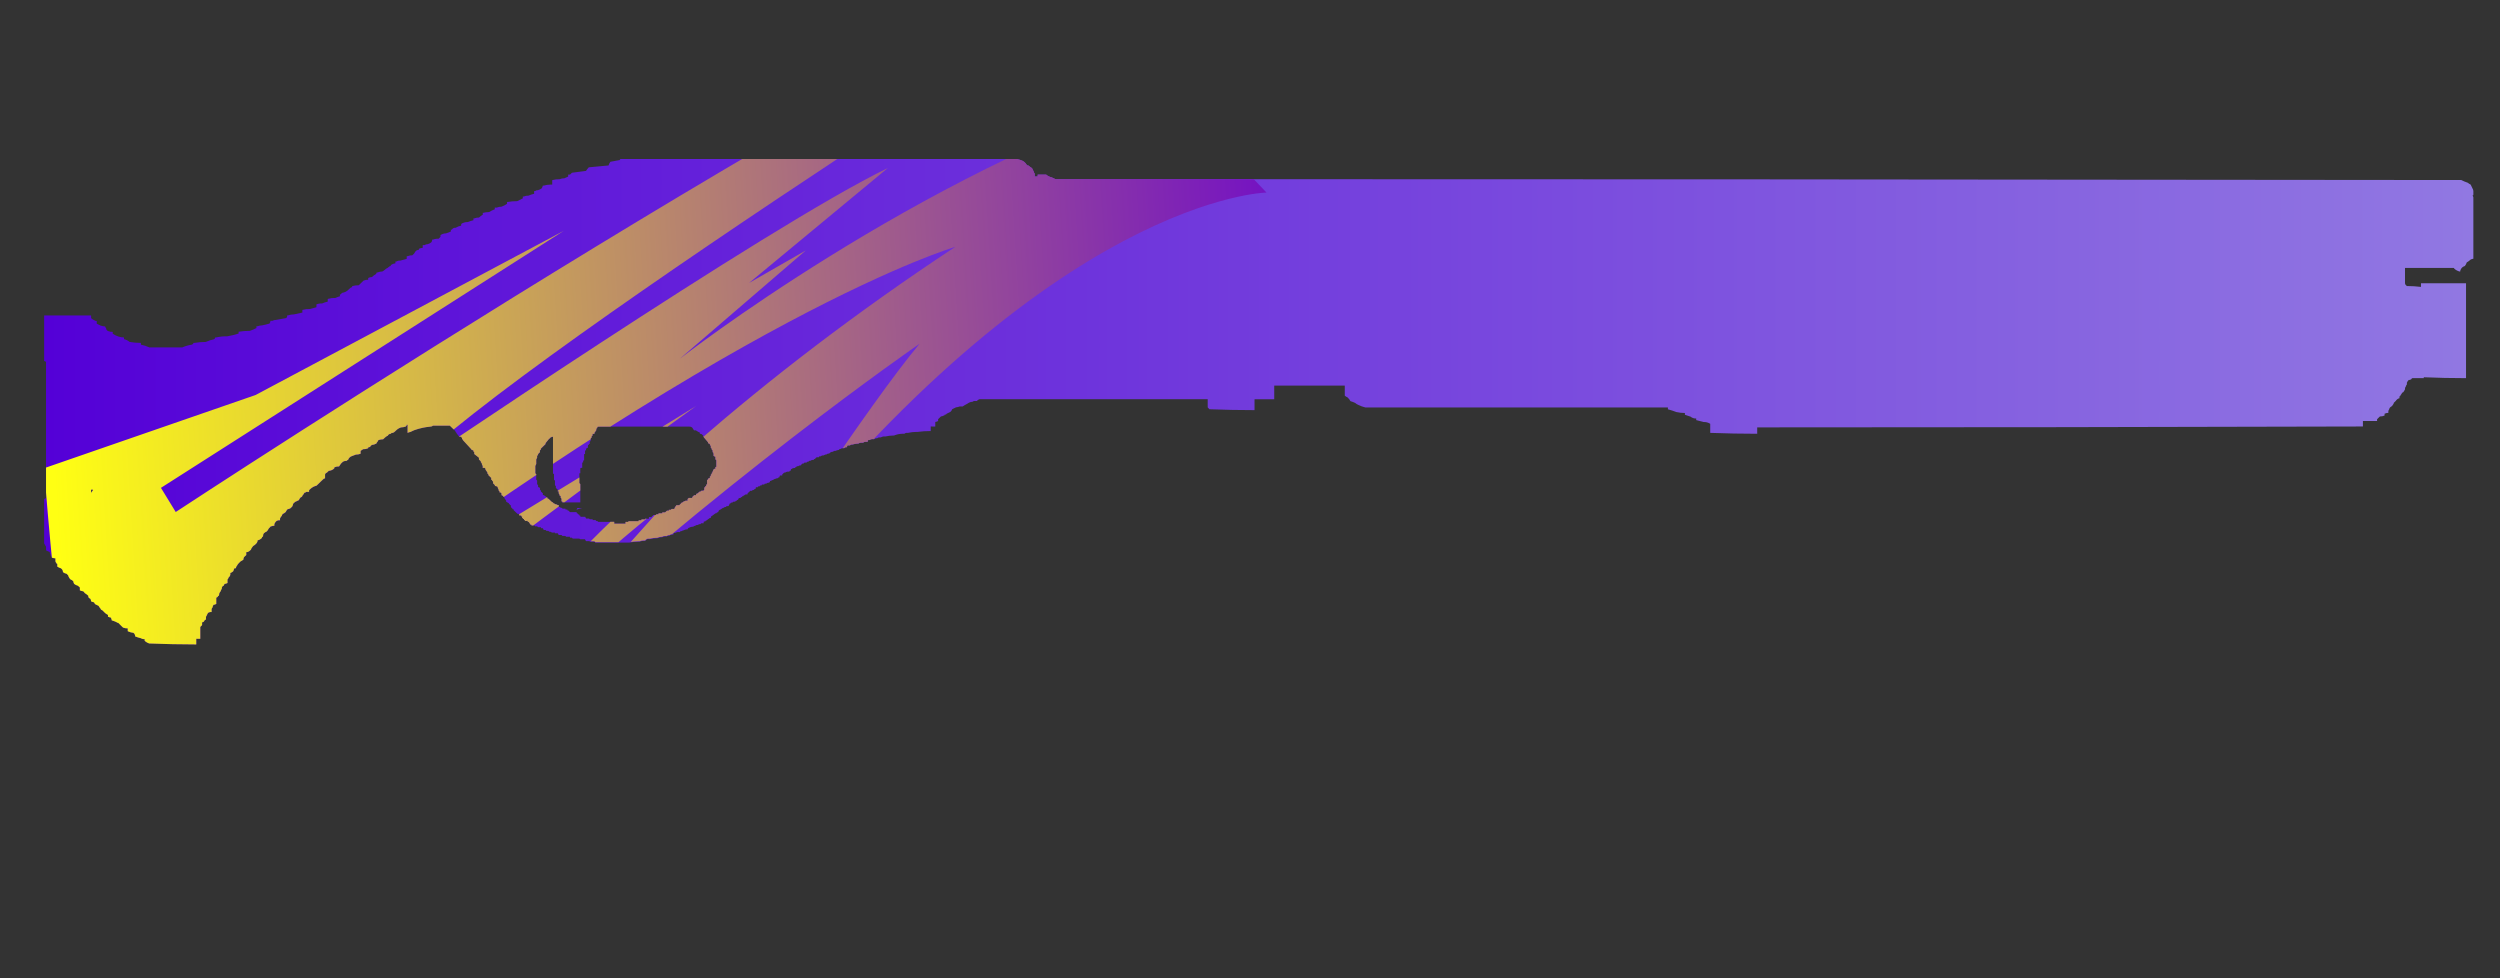 <?xml version="1.0" encoding="utf-8"?>
<!-- Generator: Adobe Illustrator 16.0.0, SVG Export Plug-In . SVG Version: 6.00 Build 0)  -->
<!DOCTYPE svg PUBLIC "-//W3C//DTD SVG 1.1//EN" "http://www.w3.org/Graphics/SVG/1.1/DTD/svg11.dtd">
<svg version="1.1" id="case1" xmlns="http://www.w3.org/2000/svg" xmlns:xlink="http://www.w3.org/1999/xlink" x="0px" y="0px"
	 width="92px" height="36px" viewBox="0 0 92 36" enable-background="new 0 0 92 36" xml:space="preserve">
<rect x="0" y="0" width="92" height="36" fill="#333333" stroke="none"/>
<linearGradient id="sawedoff_1_" gradientUnits="userSpaceOnUse" x1="376.585" y1="-257.386" x2="465.981" y2="-257.386" gradientTransform="matrix(1 0 0 -1 -374.96 -242.6)">
	<stop  offset="0" style="stop-color:#5400D7"/>
	<stop  offset="1" style="stop-color:#9178E2"/>
</linearGradient>
<path id="sawedoff" fill="url(#sawedoff_1_)" d="M22.843,5.852H37.43c0.072,0.015,0.142,0.038,0.208,0.069
	c0.056,0.032,0.103,0.078,0.137,0.132l0.031,0.034h0.034c0.044,0.037,0.09,0.071,0.139,0.101c0.022,0.045,0.045,0.094,0.067,0.135
	c0.001,0.026,0.014,0.05,0.033,0.066v0.104h0.106V6.425h0.312c0.059,0.05,0.129,0.085,0.205,0.101
	c0.046,0.022,0.094,0.045,0.138,0.066c17.233,0,34.479,0.011,51.734,0.033c0.078,0.04,0.158,0.073,0.24,0.1
	c0.033,0.027,0.066,0.05,0.106,0.068c0.021,0.044,0.046,0.089,0.065,0.134c0.021,0.031,0.029,0.065,0.035,0.101v0.133
	c0.002,0.018-0.01,0.034-0.024,0.037c-0.003,0-0.007,0.001-0.011,0c0.021,0.016,0.031,0.039,0.035,0.064v2.259
	c-0.037,0.004-0.069,0.016-0.104,0.034c-0.042,0.04-0.089,0.074-0.139,0.101c-0.016,0.049-0.038,0.095-0.071,0.134
	c-0.058,0.015-0.106,0.051-0.138,0.103c-0.021,0.031-0.031,0.066-0.035,0.103c-0.077-0.016-0.148-0.051-0.208-0.103L90.3,9.859
	h-1.796v0.566c0.001,0.027,0.014,0.052,0.035,0.069l0.034,0.032c0.173,0,0.346,0.011,0.519,0.032v-0.134h1.658v3.492
	c-0.529,0-1.047-0.011-1.555-0.033v0.033h-0.414c-0.021-0.002-0.034,0.01-0.037,0.027c0,0.002,0,0.004,0,0.006
	c-0.029,0.024-0.064,0.036-0.104,0.033c-0.027,0.03-0.054,0.064-0.067,0.102v0.065c-0.021,0.017-0.033,0.042-0.034,0.068
	c-0.025,0.027-0.039,0.064-0.035,0.102c-0.002,0.025-0.015,0.049-0.035,0.064c-0.009,0.034-0.035,0.06-0.068,0.068
	c-0.018,0.037-0.041,0.071-0.066,0.102c0.002,0.017-0.014,0.031-0.025,0.032c-0.002,0-0.007,0-0.01,0v0.068
	c-0.057,0.014-0.104,0.05-0.137,0.102c-0.021,0.021-0.045,0.044-0.07,0.067c-0.002,0.025-0.014,0.049-0.029,0.066
	c-0.023,0.043-0.063,0.078-0.104,0.101c-0.021,0.017-0.035,0.041-0.036,0.068c-0.023,0.027-0.037,0.064-0.033,0.101v0.034
	c-0.049,0.001-0.096,0.012-0.139,0.033v0.066c-0.055,0.024-0.113,0.036-0.172,0.034l-0.104,0.102v0.066h-0.521v0.201
	c-7.441,0.022-14.872,0.034-22.29,0.033v0.235c-0.576,0-1.153-0.012-1.729-0.033v-0.334c-0.072-0.046-0.156-0.069-0.242-0.066
	l-0.274-0.07v-0.06c-0.075,0.006-0.149-0.019-0.207-0.067c-0.067-0.023-0.14-0.045-0.209-0.069v-0.066
	c-0.104,0.001-0.208-0.011-0.312-0.034c-0.103-0.04-0.207-0.073-0.313-0.101v-0.067h-11.13c-0.097-0.023-0.188-0.057-0.276-0.101
	c-0.037-0.017-0.072-0.039-0.104-0.067c-0.057-0.026-0.113-0.048-0.174-0.066c-0.025-0.051-0.063-0.097-0.104-0.136
	c-0.038-0.017-0.071-0.039-0.104-0.065v-0.371h-2.596v0.503h-0.725v0.4c-0.53,0-1.082-0.01-1.659-0.032l-0.064-0.068V14.69H36.05
	c-0.042,0.011-0.078,0.035-0.104,0.068h-0.108c-0.029,0.024-0.067,0.036-0.104,0.032c-0.05,0.013-0.096,0.036-0.137,0.067
	c-0.06,0.03-0.117,0.064-0.172,0.101h-0.108c-0.044,0.017-0.091,0.028-0.139,0.033l-0.138,0.068
	c-0.011,0.041-0.036,0.076-0.069,0.101c-0.044,0.022-0.094,0.045-0.138,0.066c0,0.021-0.024,0.033-0.068,0.033
	c0.001,0.017-0.012,0.032-0.029,0.033c-0.002,0-0.004,0-0.007,0c-0.031,0.018-0.066,0.03-0.103,0.033
	c-0.046,0.045-0.082,0.079-0.104,0.102v0.067c-0.032,0.018-0.067,0.029-0.104,0.034v0.167H34.25v0.167
	c-0.163,0-0.324,0.011-0.485,0.032H33.73c-0.105,0-0.21,0.012-0.313,0.035h-0.034c-0.038-0.003-0.075,0.009-0.104,0.033H33.21
	c-0.107,0.002-0.213,0.025-0.312,0.066h-0.031c-0.093,0.001-0.186,0.012-0.276,0.033H32.52c-0.037,0.004-0.071,0.016-0.104,0.034
	h-0.034c-0.037-0.002-0.074,0.009-0.104,0.032h-0.034c-0.027,0.002-0.051,0.015-0.068,0.035H32.14
	c-0.049-0.006-0.098,0.005-0.139,0.032h-0.035c-0.024,0-0.035,0.022-0.035,0.067h-0.07c-0.038-0.003-0.075,0.009-0.104,0.033h-0.035
	c-0.048-0.005-0.097,0.006-0.138,0.033h-0.035c-0.059,0.003-0.117,0.015-0.173,0.033h-0.033c-0.026,0.001-0.051,0.014-0.068,0.034
	h-0.071c-0.022,0-0.034,0.022-0.034,0.066h-0.036c-0.026,0.001-0.051,0.014-0.068,0.034H31.03c-0.038-0.003-0.075,0.008-0.104,0.032
	H30.89c0.002,0.017-0.01,0.031-0.027,0.033c-0.002,0-0.005,0-0.008,0c-0.037,0.005-0.071,0.016-0.104,0.033h-0.033
	c-0.026,0.002-0.05,0.014-0.067,0.033h-0.035c-0.042,0.01-0.078,0.034-0.104,0.067H30.48c-0.027,0.003-0.052,0.015-0.071,0.034
	h-0.034l-0.067,0.033h-0.035c-0.026,0.002-0.051,0.014-0.069,0.033h-0.035c-0.017-0.002-0.032,0.009-0.034,0.026
	c0,0.003,0,0.006,0,0.009h-0.07c-0.033,0.008-0.059,0.032-0.069,0.064h-0.035c0.002,0.016-0.009,0.031-0.024,0.033
	c-0.003,0-0.007,0-0.009,0c-0.038-0.003-0.075,0.009-0.104,0.034H29.79c-0.016-0.002-0.031,0.009-0.034,0.025
	c0,0.003,0,0.006,0,0.008h-0.037c-0.017-0.001-0.032,0.01-0.034,0.026c0,0.002,0,0.004,0,0.007h-0.067
	c-0.017-0.003-0.032,0.009-0.035,0.025c0,0.002,0,0.005,0,0.007h-0.035c-0.035,0.008-0.062,0.034-0.07,0.068
	c-0.038-0.003-0.075,0.008-0.103,0.033h-0.036c-0.017-0.002-0.032,0.009-0.034,0.026c0,0.002,0,0.005,0,0.007h-0.034
	c0.002,0.017-0.011,0.031-0.027,0.033c-0.001,0-0.003,0-0.006,0c-0.038-0.003-0.076,0.009-0.105,0.034
	c-0.022,0-0.034,0.021-0.034,0.065h-0.034c0.001,0.017-0.011,0.032-0.027,0.034c-0.002,0-0.005,0-0.008,0
	c-0.049-0.006-0.098,0.007-0.138,0.036h-0.035l-0.07,0.065v0.041H28.72c-0.022,0-0.035,0.022-0.035,0.065H28.65
	c0.002,0.017-0.011,0.032-0.028,0.034c-0.002,0-0.004,0-0.007,0c-0.037,0.004-0.072,0.016-0.104,0.034h-0.033
	c0.001,0.017-0.013,0.032-0.03,0.033c-0.002,0-0.005,0-0.008,0c-0.026,0.002-0.051,0.015-0.068,0.035h-0.035
	c0.003,0.033-0.021,0.063-0.053,0.066c-0.006,0-0.011,0-0.016,0c-0.026,0.001-0.051,0.013-0.068,0.033h-0.037
	c-0.016-0.003-0.031,0.007-0.035,0.023c0,0.003,0,0.006,0,0.009h-0.066c-0.017-0.003-0.033,0.009-0.036,0.026
	c0,0.002,0,0.005,0,0.008h-0.034c-0.017-0.002-0.032,0.009-0.034,0.025c0,0.003,0,0.006,0,0.008h-0.037
	c-0.017-0.002-0.032,0.009-0.034,0.026c0,0.002,0,0.004,0,0.007h-0.07c0,0.043-0.011,0.066-0.034,0.066
	c-0.017-0.002-0.032,0.009-0.034,0.025c0,0.003,0,0.006,0,0.008h-0.035c-0.016-0.002-0.031,0.008-0.033,0.024
	c0,0.003-0.001,0.006,0,0.008h-0.07l-0.068,0.067c-0.022,0-0.035,0.021-0.035,0.065h-0.035c-0.046,0-0.069,0.011-0.069,0.033H27.37
	c0.002,0.017-0.01,0.033-0.027,0.035c-0.002,0-0.005,0-0.007,0c-0.016-0.003-0.032,0.008-0.035,0.025c0,0.002,0,0.005,0,0.008
	h-0.035c0.002,0.017-0.011,0.031-0.027,0.033c-0.002,0-0.004,0-0.007,0c-0.032-0.005-0.063,0.018-0.067,0.05
	c-0.001,0.006-0.001,0.012,0,0.019h-0.038c0.001,0.016-0.01,0.03-0.026,0.032c-0.002,0-0.004,0-0.007,0
	c-0.017-0.002-0.032,0.008-0.035,0.025c0,0.002,0,0.005,0,0.008h-0.035c-0.044,0-0.067,0.012-0.067,0.034h-0.036
	c-0.016-0.003-0.032,0.009-0.034,0.024c0,0.002,0,0.006,0,0.008h-0.035v0.033c-0.022,0-0.034,0.021-0.034,0.064h-0.034
	c-0.047,0-0.071,0.014-0.071,0.034h-0.034c-0.016-0.003-0.031,0.008-0.033,0.021c0,0.002,0,0.006,0,0.008H26.61l-0.103,0.068
	c-0.033,0.008-0.059,0.033-0.068,0.064c0.002,0.018-0.01,0.033-0.028,0.035c-0.002,0-0.004,0-0.006,0
	c-0.016-0.002-0.031,0.008-0.035,0.021c0,0.005-0.001,0.008,0,0.013h-0.035l-0.138,0.1c-0.023,0-0.034,0.023-0.034,0.068H26.13
	l-0.139,0.102c-0.016-0.004-0.031,0.008-0.034,0.023c0,0.004-0.001,0.006,0,0.008h-0.035c-0.023,0-0.032,0.021-0.032,0.066h-0.071
	c-0.017-0.003-0.032,0.012-0.034,0.025c0,0.003,0,0.005,0,0.007H25.75c-0.026,0.002-0.05,0.017-0.068,0.032
	c-0.038-0.006-0.075,0.01-0.104,0.031c-0.026,0.002-0.051,0.016-0.07,0.033h-0.035c-0.036,0.004-0.071,0.016-0.104,0.032
	c-0.034,0.009-0.061,0.034-0.069,0.067h-0.039c-0.037,0.004-0.073,0.016-0.104,0.033c-0.026,0.002-0.051,0.014-0.069,0.03h-0.03
	c-0.017,0-0.032,0.013-0.033,0.027c0,0.002,0,0.005,0,0.007h-0.037c-0.048-0.006-0.097,0.007-0.138,0.031h-0.036
	c-0.023,0-0.034,0.021-0.034,0.064h-0.071c-0.027,0.002-0.051,0.016-0.069,0.035h-0.032c-0.027,0-0.052,0.012-0.069,0.031h-0.07
	c-0.037-0.002-0.074,0.01-0.104,0.031h-0.036c-0.048,0.002-0.095,0.014-0.138,0.035c-0.093-0.002-0.186,0.01-0.275,0.033H23.88
	c-0.055-0.01-0.109,0.02-0.137,0.065h-0.035c-0.059-0.002-0.117,0.009-0.172,0.03h-0.037c-0.116,0.002-0.231,0.013-0.346,0.033
	H21.91l-0.034-0.033h-0.174v-0.021h-0.139l-0.035-0.067h-0.174L21.32,19.82h-0.243l-0.034-0.035h-0.069v-0.032h-0.138l-0.034-0.03
	h-0.104l-0.035-0.035H20.56l-0.033-0.065h-0.104V19.6h-0.104l-0.07-0.033h-0.034l-0.036-0.03h-0.068l-0.035-0.033h-0.067
	l-0.033-0.065h-0.07V19.4h-0.104l-0.035-0.031h-0.068l-0.035-0.033H19.56v-0.029h-0.036l-0.069-0.102H19.42V19.17h-0.105v-0.033
	h-0.033V19.1h-0.035v-0.033h-0.034v-0.063H19.18v-0.035h-0.07v-0.03l-0.034-0.031h-0.034l-0.14-0.135v-0.033h-0.034v-0.012
	l-0.067-0.066v-0.07h-0.037v-0.037H18.73v-0.031l-0.104-0.063v-0.037l-0.07-0.102v-0.033h-0.033v-0.034l-0.068-0.033v-0.066
	l-0.034-0.034h-0.037v-0.038L18.35,18.05v-0.03l-0.034-0.066V17.92c-0.029-0.024-0.066-0.037-0.104-0.034v-0.034l-0.067-0.065
	v-0.065l-0.036-0.036c0.002-0.016-0.008-0.03-0.024-0.032c-0.003,0-0.006,0-0.009,0v-0.069l-0.104-0.101v-0.032l-0.036-0.029v-0.04
	l-0.07-0.1v-0.034l-0.033-0.033h-0.069v-0.067l-0.035-0.077v-0.031l-0.035-0.033v-0.034l-0.07-0.068v-0.064l-0.172-0.137v-0.068
	l-0.034-0.033v-0.033c-0.047,0-0.07-0.011-0.07-0.033l-0.311-0.339V16.17h-0.035v-0.065c-0.017,0.002-0.033-0.01-0.034-0.027
	c0-0.002,0-0.005,0-0.007h-0.069l-0.104-0.134c0.002-0.017-0.009-0.033-0.026-0.036c-0.002,0-0.005,0-0.008,0v-0.036l-0.208-0.201
	H15.93c-0.018,0.019-0.042,0.031-0.068,0.033c-0.212,0.018-0.421,0.063-0.622,0.135c-0.046,0.021-0.094,0.044-0.137,0.065
	c-0.037,0.005-0.073,0.017-0.105,0.035v-0.299h-0.034v0.032l-0.034,0.033c-0.056,0.02-0.115,0.031-0.174,0.033
	c-0.064,0.02-0.124,0.055-0.172,0.102c-0.022,0.021-0.046,0.044-0.07,0.065c-0.028,0.025-0.066,0.039-0.104,0.035l-0.033,0.033
	c-0.045,0-0.086,0.025-0.104,0.067c-0.038,0.016-0.073,0.039-0.103,0.068l-0.071,0.067c-0.059,0.001-0.117,0.011-0.172,0.03
	c-0.017,0.037-0.04,0.071-0.067,0.102c0.002,0.017-0.01,0.032-0.026,0.033c-0.003,0-0.006,0-0.008,0l-0.069,0.033
	c-0.038-0.003-0.075,0.009-0.104,0.034c-0.018,0.041-0.059,0.067-0.104,0.066v0.033c-0.055,0.023-0.114,0.035-0.174,0.032
	c-0.038,0.017-0.073,0.039-0.104,0.066v0.102c-0.055,0.024-0.115,0.036-0.175,0.033c-0.059,0.019-0.116,0.041-0.172,0.067
	c-0.044,0.021-0.081,0.057-0.103,0.101c0.001,0.017-0.01,0.031-0.027,0.033c-0.003,0-0.005,0-0.008,0l-0.033,0.033
	c-0.048-0.006-0.098,0.006-0.138,0.034l-0.067,0.065l-0.07,0.103c-0.059-0.002-0.118,0.009-0.172,0.032v0.032l-0.034,0.034
	c-0.05,0.038-0.111,0.06-0.173,0.065l-0.07,0.068c-0.032,0.008-0.057,0.033-0.066,0.065v0.144c-0.027,0.001-0.052,0.013-0.07,0.034
	c-0.024,0.021-0.046,0.044-0.07,0.067c-0.067,0.066-0.126,0.122-0.171,0.167c-0.091,0.022-0.176,0.068-0.243,0.134l-0.034,0.034
	v0.062h-0.103c-0.018,0.02-0.043,0.032-0.07,0.034c-0.017,0.037-0.041,0.071-0.069,0.1c-0.008,0.034-0.034,0.06-0.068,0.069
	c-0.028,0.03-0.051,0.064-0.068,0.102c-0.046,0.021-0.094,0.042-0.138,0.065l-0.07,0.066c-0.004,0.036-0.016,0.069-0.034,0.103
	c-0.023,0.021-0.047,0.045-0.067,0.065c-0.032,0.019-0.068,0.03-0.104,0.034c-0.028,0.029-0.052,0.063-0.068,0.102
	c-0.032,0.03-0.069,0.055-0.109,0.073c-0.02,0.017-0.032,0.04-0.034,0.065c-0.028,0.029-0.051,0.063-0.068,0.103v0.065
	c-0.048-0.006-0.097,0.007-0.138,0.033c-0.029,0.027-0.052,0.063-0.069,0.103v0.063c-0.048,0.002-0.096,0.014-0.139,0.031
	L9.891,19.45c-0.018,0.036-0.041,0.069-0.068,0.104C9.785,19.57,9.75,19.592,9.719,19.62c-0.026,0.026-0.039,0.063-0.036,0.101
	c0.003,0.018-0.008,0.031-0.025,0.035c-0.003,0-0.006,0-0.009,0c-0.002,0.025-0.014,0.049-0.034,0.064
	c-0.04,0.033-0.087,0.057-0.137,0.068c0.003,0.039-0.01,0.071-0.035,0.102l-0.067,0.066c-0.045,0.021-0.082,0.057-0.105,0.102
	c-0.019,0.018-0.031,0.041-0.033,0.066c-0.022,0.021-0.044,0.045-0.07,0.063c-0.029,0.022-0.066,0.037-0.104,0.03v0.107
	l-0.069,0.065c-0.025,0.026-0.037,0.063-0.034,0.101c-0.031,0.027-0.066,0.053-0.105,0.068c-0.022,0.021-0.044,0.042-0.067,0.066
	c-0.029,0.026-0.053,0.063-0.071,0.101c-0.02,0.017-0.032,0.041-0.033,0.065c0,0.021-0.024,0.032-0.07,0.032
	c-0.004,0.035-0.016,0.068-0.034,0.103c-0.03,0.027-0.065,0.05-0.104,0.063v0.069c-0.011,0.04-0.036,0.073-0.069,0.103
	c-0.002,0.024-0.015,0.051-0.035,0.063v0.132c-0.032,0.02-0.067,0.027-0.103,0.033c-0.02,0.019-0.033,0.042-0.035,0.064
	c-0.033,0.01-0.06,0.035-0.069,0.068c0.003,0.036-0.009,0.07-0.034,0.1c-0.001,0.026-0.014,0.053-0.035,0.067
	c-0.024,0.035-0.037,0.071-0.035,0.11c0.002,0.017-0.009,0.031-0.025,0.033c-0.003,0-0.006,0-0.008,0
	c-0.009,0.03-0.036,0.059-0.069,0.063v0.231c-0.031,0.021-0.067,0.031-0.103,0.035c-0.019,0.027-0.03,0.063-0.034,0.094
	c-0.021,0.021-0.034,0.043-0.035,0.068v0.102c-0.049-0.006-0.098,0.01-0.139,0.033c-0.001,0.026-0.014,0.053-0.034,0.068
	c-0.002,0.03-0.015,0.055-0.035,0.07v0.102c-0.034,0.012-0.061,0.038-0.072,0.073c-0.018,0.021-0.043,0.032-0.07,0.033v0.102
	l-0.067,0.067v0.436H7.223v0.209c-0.578,0-1.153-0.014-1.728-0.035c-0.065-0.02-0.124-0.055-0.173-0.101V23.52
	c-0.049,0.004-0.098-0.008-0.14-0.033c-0.071-0.016-0.14-0.039-0.207-0.065c0.002-0.037-0.009-0.071-0.034-0.103l-0.034-0.031
	C4.836,23.282,4.766,23.26,4.7,23.23v-0.104c-0.06,0.001-0.118-0.01-0.172-0.03c-0.022-0.023-0.046-0.047-0.07-0.068l-0.104-0.103
	c-0.027-0.001-0.052-0.014-0.07-0.03c-0.056-0.026-0.114-0.049-0.173-0.065c-0.003-0.036-0.015-0.07-0.034-0.103
	c-0.037-0.004-0.072-0.018-0.104-0.033v-0.064c-0.038-0.02-0.072-0.042-0.104-0.068c-0.044-0.043-0.08-0.076-0.103-0.102
	c-0.034-0.009-0.062-0.034-0.07-0.066c-0.027-0.027-0.05-0.062-0.068-0.097c-0.046-0.022-0.094-0.047-0.139-0.069
	c-0.002-0.022-0.014-0.047-0.034-0.063c-0.036-0.005-0.071-0.019-0.103-0.034c0.002-0.037-0.01-0.072-0.034-0.102
	c-0.033-0.008-0.059-0.032-0.068-0.065v-0.038c-0.041-0.041-0.087-0.072-0.138-0.104c-0.01-0.031-0.037-0.059-0.07-0.065
	c-0.037-0.004-0.071-0.017-0.104-0.032V21.62l-0.07-0.063c-0.05-0.015-0.097-0.035-0.138-0.068
	c-0.019-0.028-0.031-0.063-0.036-0.102c-0.03-0.027-0.065-0.051-0.104-0.066c-0.028-0.029-0.051-0.064-0.069-0.104
	c-0.001-0.024-0.014-0.05-0.034-0.065l-0.034-0.035c-0.05-0.01-0.098-0.031-0.138-0.063c0.003-0.037-0.01-0.074-0.037-0.105
	l-0.033-0.033c-0.049-0.016-0.096-0.036-0.137-0.064v-0.103c-0.017,0.002-0.033-0.013-0.035-0.024c0-0.005,0-0.007,0-0.008
	c-0.021-0.02-0.033-0.042-0.034-0.064v-0.104c-0.048-0.002-0.096-0.017-0.139-0.03c-0.001-0.027-0.014-0.054-0.033-0.068
	c-0.004-0.035-0.016-0.07-0.034-0.104v-0.03l-0.138-0.065v-0.136c-0.02-0.019-0.032-0.039-0.034-0.064
	c-0.021-0.016-0.033-0.04-0.036-0.064V18.36c0.026-0.001,0.051-0.013,0.069-0.033v-5.008c-0.018-0.02-0.042-0.031-0.069-0.033
	v-1.678h1.727v0.101c0.031,0.028,0.065,0.051,0.103,0.068c0.029,0.024,0.067,0.037,0.105,0.034v0.101
	c0.047,0.022,0.094,0.043,0.138,0.068c0.056,0.02,0.114,0.031,0.173,0.033c0.002,0.026,0.014,0.05,0.035,0.066
	c0,0.044,0.025,0.084,0.067,0.102c0.055,0.023,0.115,0.035,0.175,0.032v0.068c0.064,0.044,0.134,0.078,0.208,0.102
	c0.066,0.022,0.137,0.035,0.207,0.035v0.064c0.076,0.015,0.148,0.05,0.207,0.101c0.137,0.024,0.276,0.036,0.415,0.035v0.066
	c0.108,0.02,0.213,0.054,0.313,0.101h1.209c0.11-0.049,0.227-0.083,0.346-0.101c0.033-0.008,0.06-0.033,0.07-0.066h0.034
	c0.137-0.022,0.276-0.034,0.415-0.035c0.101-0.045,0.205-0.079,0.313-0.101c0.02-0.017,0.031-0.04,0.033-0.064h0.035
	c0.134-0.03,0.273-0.045,0.411-0.042c0.141-0.023,0.281-0.058,0.417-0.102v-0.067c0.137-0.021,0.275-0.032,0.414-0.032
	c0.083-0.028,0.164-0.062,0.242-0.102v-0.066h0.035c0.055-0.019,0.113-0.03,0.171-0.033c0.093-0.018,0.186-0.04,0.277-0.067
	c0.018-0.031,0.029-0.065,0.034-0.101h0.069c0.043-0.022,0.091-0.034,0.139-0.034c0.113-0.021,0.241-0.044,0.377-0.068
	c0.02-0.03,0.032-0.065,0.036-0.101h0.034c0.067-0.021,0.137-0.033,0.208-0.033c0.094-0.022,0.195-0.044,0.31-0.067v-0.098
	c0.089-0.024,0.182-0.036,0.275-0.033c0.07-0.022,0.151-0.044,0.243-0.065v-0.106c0.066-0.026,0.137-0.038,0.208-0.033
	c0.066-0.03,0.135-0.052,0.207-0.067V11c0.09-0.025,0.182-0.037,0.275-0.033c0.057-0.026,0.115-0.048,0.175-0.065v-0.07h0.033
	c0.018-0.041,0.059-0.067,0.104-0.067c0.05-0.013,0.097-0.036,0.137-0.069l0.07-0.064c0.026-0.034,0.063-0.058,0.104-0.068V10.53
	c0.08-0.023,0.162-0.034,0.245-0.032c0.025-0.023,0.047-0.045,0.07-0.069l0.104-0.101c0.055-0.024,0.113-0.036,0.173-0.033v-0.066
	c0.043-0.021,0.09-0.033,0.138-0.033c0.04-0.042,0.086-0.076,0.137-0.103c0.021-0.016,0.035-0.04,0.038-0.066h0.033
	c0.054-0.025,0.113-0.036,0.173-0.035c0.05-0.027,0.097-0.062,0.138-0.102c0.038-0.017,0.074-0.04,0.104-0.069
	c0.018-0.019,0.043-0.031,0.069-0.032v-0.03c0.05-0.038,0.11-0.061,0.172-0.067V9.625h0.034c0.041-0.027,0.089-0.039,0.138-0.033
	c0.07-0.021,0.151-0.044,0.243-0.066V9.428h0.034c0.055-0.024,0.114-0.035,0.173-0.033c0.024-0.021,0.047-0.045,0.07-0.068
	c0.018-0.037,0.041-0.071,0.068-0.101c0.032-0.019,0.068-0.03,0.104-0.035V9.156c0.043-0.022,0.091-0.034,0.14-0.034V9.021h0.07
	c0.029-0.024,0.067-0.036,0.104-0.033c0.05-0.013,0.098-0.036,0.139-0.068c0.025-0.028,0.037-0.064,0.033-0.102h0.03
	c0.065-0.025,0.136-0.036,0.207-0.032c0.022-0.022,0.047-0.045,0.07-0.068V8.653c0.061-0.042,0.131-0.065,0.205-0.065
	c0.061-0.019,0.12-0.042,0.177-0.068V8.453h0.036c0.027-0.049,0.082-0.077,0.137-0.069c0.063-0.039,0.134-0.066,0.208-0.08V8.24
	c0.071-0.046,0.155-0.07,0.241-0.068c0.067-0.029,0.137-0.052,0.209-0.068V8.037h0.034c0.054-0.022,0.112-0.033,0.171-0.031
	c0.04-0.042,0.087-0.076,0.139-0.103V7.835C17.84,7.816,17.92,7.805,18,7.804c0.064-0.043,0.135-0.077,0.208-0.101V7.64h0.074
	c0.054-0.024,0.114-0.035,0.173-0.034c0.072-0.026,0.141-0.062,0.204-0.105V7.435c0.125-0.021,0.25-0.032,0.376-0.033L19.24,7.3
	V7.232h0.034c0.055-0.023,0.114-0.034,0.174-0.032c0.066-0.031,0.136-0.053,0.208-0.068v-0.1h0.034
	c0.029-0.024,0.066-0.036,0.104-0.033c0.049-0.013,0.096-0.035,0.138-0.065c0.022-0.031,0.037-0.066,0.044-0.104h0.034
	c0.079-0.021,0.16-0.034,0.242-0.037h0.07V6.629c0.09-0.025,0.183-0.037,0.276-0.034c0.054-0.024,0.113-0.036,0.172-0.034
	c0.046-0.021,0.092-0.043,0.139-0.064V6.425h0.067c0.023-0.022,0.046-0.045,0.071-0.068l0.517-0.068
	c0.031-0.047,0.066-0.091,0.104-0.132c0.23-0.023,0.471-0.045,0.727-0.068c0.013-0.049,0.036-0.095,0.068-0.136
	c0.115-0.021,0.231-0.044,0.346-0.064c-0.003-0.017,0.009-0.033,0.025-0.036C22.836,5.851,22.84,5.851,22.843,5.852z M21.944,15.767
	v0.067l-0.034,0.032v0.033c-0.017-0.001-0.033,0.011-0.034,0.028c0,0.002,0,0.005,0,0.007v0.033h-0.07v0.067
	c-0.017-0.002-0.032,0.01-0.034,0.027c0,0.002,0,0.004,0,0.006v0.034l-0.035,0.032v0.071l-0.034,0.067v0.066H21.67v0.033
	c-0.017-0.002-0.031,0.009-0.034,0.026c0,0.002,0,0.005,0,0.008v0.066l-0.068,0.04v0.064H21.53v0.135h-0.035v0.235H21.46v0.068
	c-0.016-0.002-0.031,0.008-0.034,0.024c0,0.003,0,0.006,0,0.009v0.167c-0.046,0-0.071,0.012-0.071,0.033v0.17h-0.034v0.369
	l0.034,0.033v0.671h-0.659v-0.033h-0.032v-0.1l-0.031-0.034v-0.067h-0.037V18.22l-0.036-0.064v-0.07h-0.034v-0.064l-0.07-0.066
	v-0.067l-0.034-0.034v-0.168l-0.035-0.032v-0.201l-0.037-0.033v-1.345h-0.032l-0.07,0.034c0.001,0.017-0.012,0.031-0.028,0.032
	c-0.002,0-0.003,0-0.006,0l-0.138,0.169v0.033l-0.172,0.168v0.032l-0.035,0.033v0.067l-0.068,0.068v0.034l-0.035,0.032v0.069
	l-0.032,0.064v0.168L19.7,17.145v0.273l0.034,0.033v0.201l0.033,0.032v0.135l0.035,0.032v0.069l0.068,0.033v0.066l0.035,0.034v0.033
	l0.072,0.067v0.065h0.034l0.138,0.102v0.033h0.033l0.14,0.133h0.032v0.034h0.034l0.037,0.035h0.033l0.071,0.035h0.033v0.064h0.037
	l0.038,0.033h0.034l0.035,0.031h0.103v0.032h0.07v0.033h0.031l0.067,0.063h0.244v0.036h0.034v0.033h0.034v0.03h0.036v0.033h0.034
	v0.039h0.175l0.034,0.064h0.105l0.033,0.027h0.104v0.031h0.104l0.034,0.035h0.034l0.035,0.03h0.587v0.067h0.415V19.21h0.105v-0.026
	h0.377V19.15h0.104v-0.034h0.137V19.09h0.138v-0.063h0.107v-0.039h0.038v-0.033h0.104l0.033-0.031h0.071v-0.033h0.139v-0.035h0.103
	l0.07-0.063h0.069V18.76h0.07l0.033-0.031h0.104v-0.033l0.07-0.104h0.104l0.102-0.103h0.036c-0.002-0.016,0.009-0.03,0.025-0.032
	c0.002,0,0.005,0,0.008,0l0.067-0.032h0.071v-0.068c0.017,0.002,0.031-0.009,0.034-0.026c0-0.002,0-0.005,0-0.007h0.137V18.29
	l0.07-0.068h0.067c-0.003-0.033,0.02-0.062,0.053-0.066c0.006,0,0.011,0,0.017,0c-0.001-0.017,0.011-0.032,0.028-0.034
	c0.002,0,0.003,0,0.006,0l0.03-0.034h0.034l0.034-0.032h0.07l0.033-0.034v-0.066c-0.002-0.017,0.01-0.031,0.027-0.033
	c0.002,0,0.004,0,0.007,0v-0.035h0.034v-0.035c-0.001-0.017,0.011-0.031,0.027-0.033c0.003,0,0.005,0,0.008,0v-0.167h0.034v-0.037
	l0.07-0.034v-0.06h0.033v-0.04c-0.002-0.015,0.008-0.03,0.023-0.032c0.004,0,0.007,0,0.011,0v-0.033
	c-0.002-0.017,0.01-0.032,0.027-0.035c0.002,0,0.005,0,0.007,0v-0.035l0.034-0.064c0-0.022,0.023-0.034,0.068-0.034v-0.066h0.034
	v-0.238c0.002-0.016-0.009-0.031-0.025-0.033c-0.003,0-0.006,0-0.009,0v-0.1l-0.068-0.033V16.71c0-0.044-0.011-0.068-0.034-0.068
	v-0.066l-0.034-0.033v-0.035l-0.034-0.034v-0.066l-0.033-0.034V16.34l-0.07-0.033v-0.034l-0.171-0.203v-0.033l-0.07-0.066H25.78
	l-0.034-0.033v-0.036h-0.034l-0.104-0.065H25.54l-0.069-0.105c-0.029-0.024-0.066-0.036-0.104-0.033h-3.353
	c-0.017-0.002-0.033,0.01-0.035,0.027c0,0.002,0,0.004,0,0.006c0.004,0.015-0.004,0.03-0.019,0.034
	C21.954,15.768,21.949,15.768,21.944,15.767z M21.219,18.76c0.002-0.025,0.015-0.051,0.034-0.066h0.174
	C21.355,18.707,21.286,18.73,21.219,18.76z M3.352,18.155c0.002-0.027,0.014-0.051,0.034-0.069c0.021-0.016,0.033-0.04,0.035-0.066
	H3.352v0.133V18.155z"/>
<g>
	<g>
		<defs>
			<path id="SVGID_1_" d="M22.843,5.852H37.43c0.072,0.015,0.142,0.038,0.208,0.069c0.056,0.032,0.103,0.078,0.137,0.132
				l0.031,0.034h0.034c0.044,0.037,0.09,0.071,0.139,0.101c0.022,0.045,0.045,0.094,0.067,0.135c0.001,0.026,0.014,0.05,0.033,0.066
				v0.104h0.106V6.425h0.312c0.059,0.05,0.129,0.085,0.205,0.101c0.046,0.022,0.094,0.045,0.138,0.066
				c17.233,0,34.479,0.011,51.734,0.033c0.078,0.04,0.158,0.073,0.24,0.1c0.033,0.027,0.066,0.05,0.106,0.068
				c0.021,0.044,0.046,0.089,0.065,0.134c0.021,0.031,0.029,0.065,0.035,0.101v0.133c0.002,0.018-0.01,0.034-0.024,0.037
				c-0.003,0-0.007,0.001-0.011,0c0.021,0.016,0.031,0.039,0.035,0.064v2.259c-0.037,0.004-0.069,0.016-0.104,0.034
				c-0.042,0.04-0.089,0.074-0.139,0.101c-0.016,0.049-0.038,0.095-0.071,0.134c-0.058,0.015-0.106,0.051-0.138,0.103
				c-0.021,0.031-0.031,0.066-0.035,0.103c-0.077-0.016-0.148-0.051-0.208-0.103L90.3,9.859h-1.796v0.566
				c0.001,0.027,0.014,0.052,0.035,0.069l0.034,0.032c0.173,0,0.346,0.011,0.519,0.032v-0.134h1.658v3.492
				c-0.529,0-1.047-0.011-1.555-0.033v0.033h-0.414c-0.021-0.002-0.034,0.01-0.037,0.027c0,0.002,0,0.004,0,0.006
				c-0.029,0.024-0.064,0.036-0.104,0.033c-0.027,0.03-0.054,0.064-0.067,0.102v0.065c-0.021,0.017-0.033,0.042-0.034,0.068
				c-0.025,0.027-0.039,0.064-0.035,0.102c-0.002,0.025-0.015,0.049-0.035,0.064c-0.009,0.034-0.035,0.06-0.068,0.068
				c-0.018,0.037-0.041,0.071-0.066,0.102c0.002,0.017-0.014,0.031-0.025,0.032c-0.002,0-0.007,0-0.01,0v0.068
				c-0.057,0.014-0.104,0.05-0.137,0.102c-0.021,0.021-0.045,0.044-0.07,0.067c-0.002,0.025-0.014,0.049-0.029,0.066
				c-0.023,0.043-0.063,0.078-0.104,0.101c-0.021,0.017-0.035,0.041-0.036,0.068c-0.023,0.027-0.037,0.064-0.033,0.101v0.034
				c-0.049,0.001-0.096,0.012-0.139,0.033v0.066c-0.055,0.024-0.113,0.036-0.172,0.034l-0.104,0.102v0.066h-0.521v0.2
				c-7.441,0.022-14.872,0.035-22.29,0.033v0.235c-0.576,0-1.153-0.012-1.729-0.032v-0.334c-0.072-0.047-0.156-0.07-0.242-0.066
				l-0.274-0.07v-0.06c-0.075,0.006-0.149-0.019-0.207-0.067c-0.067-0.023-0.14-0.045-0.209-0.069v-0.066
				c-0.104,0.001-0.208-0.011-0.312-0.034c-0.103-0.04-0.207-0.073-0.313-0.101v-0.067h-11.13c-0.097-0.023-0.188-0.057-0.276-0.101
				c-0.037-0.017-0.072-0.039-0.104-0.067c-0.057-0.026-0.113-0.048-0.174-0.066c-0.025-0.051-0.063-0.097-0.104-0.136
				c-0.038-0.017-0.071-0.039-0.104-0.065v-0.371h-2.596v0.503h-0.725v0.4c-0.53,0-1.082-0.01-1.659-0.032l-0.064-0.068V14.69H36.05
				c-0.042,0.011-0.078,0.035-0.104,0.068h-0.108c-0.029,0.024-0.067,0.036-0.104,0.032c-0.05,0.013-0.096,0.036-0.137,0.067
				c-0.06,0.03-0.117,0.064-0.172,0.101h-0.108c-0.044,0.017-0.091,0.028-0.139,0.033l-0.138,0.068
				c-0.011,0.041-0.036,0.076-0.069,0.101c-0.044,0.022-0.094,0.045-0.138,0.066c0,0.021-0.024,0.033-0.068,0.033
				c0.001,0.017-0.012,0.032-0.029,0.033c-0.002,0-0.004,0-0.007,0c-0.031,0.018-0.066,0.03-0.103,0.033
				c-0.046,0.045-0.082,0.079-0.104,0.102v0.067c-0.032,0.018-0.067,0.029-0.104,0.033v0.168H34.25v0.166
				c-0.163,0-0.324,0.012-0.485,0.033H33.73c-0.105,0-0.21,0.012-0.313,0.035h-0.034c-0.038-0.004-0.075,0.008-0.104,0.032H33.21
				c-0.107,0.002-0.213,0.024-0.312,0.065h-0.031c-0.093,0.002-0.186,0.013-0.276,0.033H32.52c-0.037,0.004-0.071,0.017-0.104,0.035
				h-0.034c-0.037-0.003-0.074,0.008-0.104,0.031h-0.034c-0.027,0.002-0.051,0.016-0.068,0.035H32.14
				c-0.049-0.006-0.098,0.005-0.139,0.031h-0.035c-0.024,0-0.035,0.022-0.035,0.068h-0.07c-0.038-0.004-0.075,0.008-0.104,0.032
				h-0.035c-0.048-0.005-0.097,0.006-0.138,0.033h-0.035c-0.059,0.003-0.117,0.015-0.173,0.032h-0.033
				c-0.026,0.002-0.051,0.015-0.068,0.035h-0.071c-0.022,0-0.034,0.021-0.034,0.065h-0.036c-0.026,0.001-0.051,0.015-0.068,0.034
				H31.03c-0.038-0.003-0.075,0.008-0.104,0.031H30.89c0.002,0.018-0.01,0.031-0.027,0.033c-0.002,0-0.005,0-0.008,0
				c-0.037,0.006-0.071,0.017-0.104,0.033h-0.033c-0.026,0.002-0.05,0.014-0.067,0.033h-0.035c-0.042,0.01-0.078,0.034-0.104,0.066
				H30.48c-0.027,0.004-0.052,0.016-0.071,0.035h-0.034l-0.067,0.032h-0.035c-0.026,0.003-0.051,0.015-0.069,0.033h-0.035
				c-0.017-0.002-0.032,0.009-0.034,0.026c0,0.002,0,0.006,0,0.009h-0.07c-0.033,0.008-0.059,0.032-0.069,0.063h-0.035
				c0.002,0.017-0.009,0.031-0.024,0.033c-0.003,0-0.007,0-0.009,0c-0.038-0.003-0.075,0.01-0.104,0.034H29.79
				c-0.016-0.002-0.031,0.009-0.034,0.024c0,0.004,0,0.006,0,0.009h-0.037c-0.017-0.001-0.032,0.01-0.034,0.026
				c0,0.002,0,0.004,0,0.006h-0.067c-0.017-0.002-0.032,0.01-0.035,0.025c0,0.002,0,0.006,0,0.008h-0.035
				c-0.035,0.008-0.062,0.033-0.07,0.067c-0.038-0.003-0.075,0.008-0.103,0.033h-0.036c-0.017-0.003-0.032,0.009-0.034,0.026
				c0,0.002,0,0.004,0,0.006h-0.034c0.002,0.018-0.011,0.031-0.027,0.033c-0.001,0-0.003,0-0.006,0
				c-0.038-0.002-0.076,0.01-0.105,0.034c-0.022,0-0.034,0.021-0.034,0.065h-0.034c0.001,0.017-0.011,0.031-0.027,0.033
				c-0.002,0-0.005,0-0.008,0c-0.049-0.006-0.098,0.008-0.138,0.037h-0.035l-0.07,0.064v0.041H28.72
				c-0.022,0-0.035,0.021-0.035,0.064H28.65c0.002,0.018-0.011,0.033-0.028,0.035c-0.002,0-0.004,0-0.007,0
				c-0.037,0.004-0.072,0.016-0.104,0.033h-0.033c0.001,0.018-0.013,0.032-0.03,0.033c-0.002,0-0.005,0-0.008,0
				c-0.026,0.002-0.051,0.016-0.068,0.035h-0.035c0.003,0.033-0.021,0.063-0.053,0.066c-0.006,0-0.011,0-0.016,0
				c-0.026,0-0.051,0.012-0.068,0.032h-0.037c-0.016-0.003-0.031,0.007-0.035,0.022c0,0.004,0,0.007,0,0.01h-0.066
				c-0.017-0.003-0.033,0.009-0.036,0.025c0,0.002,0,0.006,0,0.008h-0.034c-0.017-0.002-0.032,0.01-0.034,0.025
				c0,0.004,0,0.006,0,0.008h-0.037c-0.017-0.002-0.032,0.01-0.034,0.026c0,0.002,0,0.005,0,0.007h-0.07
				c0,0.043-0.011,0.066-0.034,0.066c-0.017-0.002-0.032,0.009-0.034,0.025c0,0.002,0,0.006,0,0.008h-0.035
				c-0.016-0.002-0.031,0.008-0.033,0.023c0,0.004-0.001,0.006,0,0.008h-0.07l-0.068,0.067c-0.022,0-0.035,0.021-0.035,0.065h-0.035
				c-0.046,0-0.069,0.011-0.069,0.033H27.37c0.002,0.017-0.01,0.032-0.027,0.035c-0.002,0-0.005,0-0.007,0
				c-0.016-0.004-0.032,0.008-0.035,0.024c0,0.002,0,0.005,0,0.008h-0.035c0.002,0.017-0.011,0.031-0.027,0.033
				c-0.002,0-0.004,0-0.007,0c-0.032-0.005-0.063,0.019-0.067,0.05c-0.001,0.006-0.001,0.012,0,0.02h-0.038
				c0.001,0.016-0.01,0.029-0.026,0.031c-0.002,0-0.004,0-0.007,0c-0.017-0.002-0.032,0.008-0.035,0.025c0,0.002,0,0.005,0,0.008
				h-0.035c-0.044,0-0.067,0.012-0.067,0.034h-0.036c-0.016-0.003-0.032,0.009-0.034,0.024c0,0.002,0,0.006,0,0.008h-0.035v0.033
				c-0.022,0-0.034,0.021-0.034,0.064h-0.034c-0.047,0-0.071,0.014-0.071,0.035h-0.034c-0.016-0.004-0.031,0.008-0.033,0.021
				c0,0.002,0,0.006,0,0.008H26.61l-0.103,0.068c-0.033,0.008-0.059,0.032-0.068,0.063c0.002,0.018-0.01,0.033-0.028,0.035
				c-0.002,0-0.004,0-0.006,0c-0.016-0.002-0.031,0.008-0.035,0.021c0,0.005-0.001,0.008,0,0.012h-0.035l-0.138,0.1
				c-0.023,0-0.034,0.023-0.034,0.068H26.13l-0.139,0.102c-0.016-0.002-0.031,0.008-0.034,0.023c0,0.004-0.001,0.006,0,0.008h-0.035
				c-0.023,0-0.032,0.021-0.032,0.067h-0.071c-0.017-0.003-0.032,0.011-0.034,0.024c0,0.004,0,0.006,0,0.008H25.75
				c-0.026,0.002-0.05,0.016-0.068,0.033c-0.038-0.007-0.075,0.008-0.104,0.03c-0.026,0.002-0.051,0.015-0.07,0.033h-0.035
				c-0.036,0.004-0.071,0.017-0.104,0.032c-0.034,0.009-0.061,0.033-0.069,0.066h-0.039c-0.037,0.006-0.073,0.016-0.104,0.033
				c-0.026,0.002-0.051,0.014-0.069,0.031h-0.03c-0.017,0-0.032,0.012-0.033,0.027c0,0.002,0,0.004,0,0.006h-0.037
				c-0.048-0.006-0.097,0.008-0.138,0.033h-0.036c-0.023,0-0.034,0.021-0.034,0.063h-0.071c-0.027,0.002-0.051,0.017-0.069,0.034
				h-0.032c-0.027,0-0.052,0.013-0.069,0.031h-0.07c-0.037-0.002-0.074,0.01-0.104,0.031h-0.036
				c-0.048,0.002-0.095,0.014-0.138,0.035c-0.093-0.002-0.186,0.01-0.275,0.033H23.88c-0.055-0.01-0.109,0.02-0.137,0.066h-0.035
				c-0.059-0.002-0.117,0.008-0.172,0.03h-0.037c-0.116,0.003-0.231,0.013-0.346,0.033H21.91l-0.034-0.033h-0.174v-0.021h-0.139
				l-0.035-0.068h-0.174l-0.034-0.031h-0.243l-0.034-0.035h-0.069v-0.031h-0.138l-0.034-0.03h-0.104l-0.035-0.035H20.56
				l-0.033-0.065h-0.104V19.6h-0.104l-0.07-0.033h-0.034l-0.036-0.03h-0.068l-0.035-0.033h-0.067l-0.033-0.065h-0.07V19.4h-0.104
				l-0.035-0.031h-0.068l-0.035-0.033H19.56v-0.029h-0.036l-0.069-0.102H19.42V19.17h-0.105v-0.033h-0.033V19.1h-0.035v-0.033
				h-0.034v-0.063H19.18v-0.035h-0.07v-0.03l-0.034-0.031h-0.034l-0.14-0.135v-0.033h-0.034v-0.012l-0.067-0.066v-0.07h-0.037
				v-0.037H18.73v-0.031l-0.104-0.063v-0.037l-0.07-0.102v-0.033h-0.033v-0.034l-0.068-0.032v-0.066l-0.034-0.034h-0.037v-0.038
				L18.35,18.05v-0.03l-0.034-0.065V17.92c-0.029-0.023-0.066-0.037-0.104-0.033v-0.035l-0.067-0.064v-0.064l-0.036-0.037
				c0.002-0.016-0.008-0.029-0.024-0.031c-0.003,0-0.006,0-0.009,0v-0.069l-0.104-0.101v-0.032l-0.036-0.029v-0.04l-0.07-0.1v-0.034
				l-0.033-0.033h-0.069v-0.067l-0.035-0.076v-0.031l-0.035-0.033v-0.033l-0.07-0.068v-0.064l-0.172-0.137v-0.068l-0.034-0.033
				V16.57c-0.047,0-0.07-0.01-0.07-0.032l-0.311-0.339V16.17h-0.035v-0.064c-0.017,0.002-0.033-0.01-0.034-0.027
				c0-0.002,0-0.006,0-0.008h-0.069l-0.104-0.133c0.002-0.018-0.009-0.033-0.026-0.037c-0.002,0-0.005,0-0.008,0v-0.035
				l-0.208-0.201H15.93c-0.018,0.02-0.042,0.031-0.068,0.033c-0.212,0.018-0.421,0.063-0.622,0.135
				c-0.046,0.021-0.094,0.044-0.137,0.064c-0.037,0.006-0.073,0.018-0.105,0.035v-0.299h-0.034v0.032l-0.034,0.032
				c-0.056,0.021-0.115,0.031-0.174,0.033c-0.064,0.021-0.124,0.056-0.172,0.103c-0.022,0.021-0.046,0.044-0.07,0.065
				c-0.028,0.024-0.066,0.039-0.104,0.035l-0.033,0.032c-0.045,0-0.086,0.025-0.104,0.067c-0.038,0.016-0.073,0.039-0.103,0.068
				l-0.071,0.066c-0.059,0.001-0.117,0.012-0.172,0.029c-0.017,0.037-0.04,0.072-0.067,0.103c0.002,0.017-0.01,0.032-0.026,0.033
				c-0.003,0-0.006,0-0.008,0l-0.069,0.033c-0.038-0.003-0.075,0.009-0.104,0.034c-0.018,0.041-0.059,0.066-0.104,0.065v0.033
				c-0.055,0.022-0.114,0.035-0.174,0.032c-0.038,0.017-0.073,0.039-0.104,0.066v0.102c-0.055,0.023-0.115,0.035-0.175,0.033
				c-0.059,0.019-0.116,0.041-0.172,0.066c-0.044,0.021-0.081,0.057-0.103,0.102c0.001,0.017-0.01,0.031-0.027,0.033
				c-0.003,0-0.005,0-0.008,0l-0.033,0.032c-0.048-0.006-0.098,0.007-0.138,0.034l-0.067,0.064l-0.07,0.104
				c-0.059-0.002-0.118,0.01-0.172,0.032v0.032l-0.034,0.033c-0.05,0.039-0.111,0.061-0.173,0.065l-0.07,0.067
				c-0.032,0.009-0.057,0.033-0.066,0.065v0.144c-0.027,0.002-0.052,0.014-0.07,0.035c-0.024,0.021-0.046,0.043-0.07,0.066
				c-0.067,0.066-0.126,0.122-0.171,0.167c-0.091,0.022-0.176,0.067-0.243,0.134l-0.034,0.034V18.1h-0.103
				c-0.018,0.021-0.043,0.033-0.07,0.035c-0.017,0.037-0.041,0.07-0.069,0.1c-0.008,0.033-0.034,0.06-0.068,0.068
				c-0.028,0.03-0.051,0.064-0.068,0.103c-0.046,0.021-0.094,0.042-0.138,0.065l-0.07,0.065c-0.004,0.036-0.016,0.069-0.034,0.103
				c-0.023,0.021-0.047,0.045-0.067,0.065c-0.032,0.019-0.068,0.03-0.104,0.034c-0.028,0.029-0.052,0.063-0.068,0.102
				c-0.032,0.03-0.069,0.055-0.109,0.073c-0.02,0.017-0.032,0.04-0.034,0.065c-0.028,0.028-0.051,0.063-0.068,0.103v0.065
				c-0.048-0.006-0.097,0.006-0.138,0.033c-0.029,0.027-0.052,0.063-0.069,0.103v0.063c-0.048,0.002-0.096,0.014-0.139,0.031
				L9.891,19.45c-0.018,0.036-0.041,0.069-0.068,0.104C9.785,19.57,9.75,19.592,9.719,19.62c-0.026,0.026-0.039,0.063-0.036,0.101
				c0.003,0.018-0.008,0.031-0.025,0.035c-0.003,0-0.006,0-0.009,0c-0.002,0.025-0.014,0.049-0.034,0.064
				c-0.04,0.033-0.087,0.057-0.137,0.068c0.003,0.039-0.01,0.071-0.035,0.102l-0.067,0.066c-0.045,0.021-0.082,0.057-0.105,0.102
				c-0.019,0.018-0.031,0.041-0.033,0.066c-0.022,0.021-0.044,0.045-0.07,0.063c-0.029,0.022-0.066,0.037-0.104,0.03v0.107
				l-0.069,0.065c-0.025,0.026-0.037,0.063-0.034,0.101c-0.031,0.027-0.066,0.053-0.105,0.068c-0.022,0.021-0.044,0.042-0.067,0.066
				c-0.029,0.026-0.053,0.063-0.071,0.101c-0.02,0.017-0.032,0.041-0.033,0.065c0,0.021-0.024,0.032-0.07,0.032
				c-0.004,0.035-0.016,0.068-0.034,0.103c-0.03,0.027-0.065,0.05-0.104,0.063v0.069c-0.011,0.04-0.036,0.073-0.069,0.103
				c-0.002,0.024-0.015,0.051-0.035,0.063v0.132c-0.032,0.02-0.067,0.027-0.103,0.033c-0.02,0.019-0.033,0.042-0.035,0.064
				c-0.033,0.01-0.06,0.035-0.069,0.068c0.003,0.036-0.009,0.07-0.034,0.1c-0.001,0.026-0.014,0.053-0.035,0.067
				c-0.024,0.035-0.037,0.071-0.035,0.11c0.002,0.017-0.009,0.031-0.025,0.033c-0.003,0-0.006,0-0.008,0
				c-0.009,0.03-0.036,0.059-0.069,0.063v0.231c-0.031,0.021-0.067,0.031-0.103,0.035c-0.019,0.027-0.03,0.063-0.034,0.094
				c-0.021,0.021-0.034,0.043-0.035,0.068v0.102c-0.049-0.006-0.098,0.01-0.139,0.033c-0.001,0.026-0.014,0.053-0.034,0.068
				c-0.002,0.03-0.015,0.055-0.035,0.07v0.102c-0.034,0.012-0.061,0.038-0.072,0.073c-0.018,0.021-0.043,0.032-0.07,0.033v0.102
				l-0.067,0.067v0.436H7.223v0.209c-0.578,0-1.153-0.014-1.728-0.035c-0.065-0.02-0.124-0.055-0.173-0.101V23.52
				c-0.049,0.004-0.098-0.008-0.14-0.033c-0.071-0.016-0.14-0.039-0.207-0.065c0.002-0.037-0.009-0.071-0.034-0.103l-0.034-0.031
				C4.836,23.282,4.766,23.26,4.7,23.23v-0.104c-0.06,0.001-0.118-0.01-0.172-0.03c-0.022-0.023-0.046-0.047-0.07-0.068
				l-0.104-0.103c-0.027-0.001-0.052-0.014-0.07-0.03c-0.056-0.026-0.114-0.049-0.173-0.065c-0.003-0.036-0.015-0.07-0.034-0.103
				c-0.037-0.004-0.072-0.018-0.104-0.033v-0.064c-0.038-0.02-0.072-0.042-0.104-0.068c-0.044-0.043-0.08-0.076-0.103-0.102
				c-0.034-0.009-0.062-0.034-0.07-0.066c-0.027-0.027-0.05-0.062-0.068-0.097c-0.046-0.022-0.094-0.047-0.139-0.069
				c-0.002-0.022-0.014-0.047-0.034-0.063c-0.036-0.005-0.071-0.019-0.103-0.034c0.002-0.037-0.01-0.072-0.034-0.102
				c-0.033-0.008-0.059-0.032-0.068-0.065v-0.038c-0.041-0.041-0.087-0.072-0.138-0.104c-0.01-0.031-0.037-0.059-0.07-0.065
				c-0.037-0.004-0.071-0.017-0.104-0.032V21.62l-0.07-0.063c-0.05-0.015-0.097-0.035-0.138-0.068
				c-0.019-0.028-0.031-0.063-0.036-0.102c-0.03-0.027-0.065-0.051-0.104-0.066c-0.028-0.029-0.051-0.064-0.069-0.104
				c-0.001-0.024-0.014-0.05-0.034-0.065l-0.034-0.035c-0.05-0.01-0.098-0.031-0.138-0.063c0.003-0.037-0.01-0.074-0.037-0.105
				l-0.033-0.033c-0.049-0.016-0.096-0.036-0.137-0.064v-0.103c-0.017,0.002-0.033-0.013-0.035-0.024c0-0.005,0-0.007,0-0.008
				c-0.021-0.02-0.033-0.042-0.034-0.064v-0.104c-0.048-0.002-0.096-0.017-0.139-0.03c-0.001-0.027-0.014-0.054-0.033-0.068
				c-0.004-0.035-0.016-0.07-0.034-0.104v-0.03l-0.138-0.065v-0.136c-0.02-0.019-0.032-0.039-0.034-0.064
				c-0.021-0.016-0.033-0.04-0.036-0.064v-1.621c0.026,0,0.051-0.012,0.069-0.032v-5.008c-0.018-0.02-0.042-0.031-0.069-0.033
				v-1.678h1.727v0.101c0.031,0.028,0.065,0.051,0.103,0.068c0.029,0.024,0.067,0.037,0.105,0.034v0.101
				c0.047,0.022,0.094,0.043,0.138,0.068c0.056,0.02,0.114,0.031,0.173,0.033c0.002,0.026,0.014,0.05,0.035,0.066
				c0,0.044,0.025,0.084,0.067,0.102c0.055,0.023,0.115,0.035,0.175,0.032v0.068c0.064,0.044,0.134,0.078,0.208,0.102
				c0.066,0.022,0.137,0.035,0.207,0.035v0.064c0.076,0.015,0.148,0.05,0.207,0.101c0.137,0.024,0.276,0.036,0.415,0.035v0.066
				c0.108,0.02,0.213,0.054,0.313,0.101h1.209c0.11-0.049,0.227-0.083,0.346-0.101c0.033-0.008,0.06-0.033,0.07-0.066h0.034
				c0.137-0.022,0.276-0.034,0.415-0.035c0.101-0.045,0.205-0.079,0.313-0.101c0.02-0.017,0.031-0.04,0.033-0.064h0.035
				c0.134-0.03,0.273-0.045,0.411-0.042c0.141-0.023,0.281-0.058,0.417-0.102V12.21c0.137-0.021,0.275-0.032,0.414-0.032
				c0.083-0.028,0.164-0.062,0.242-0.102V12.01h0.035c0.055-0.019,0.113-0.03,0.171-0.033c0.093-0.018,0.186-0.04,0.277-0.067
				c0.018-0.031,0.029-0.065,0.034-0.101h0.069c0.043-0.022,0.091-0.034,0.139-0.034c0.113-0.021,0.241-0.044,0.377-0.068
				c0.02-0.03,0.032-0.065,0.036-0.101h0.034c0.067-0.021,0.137-0.033,0.208-0.033c0.094-0.022,0.195-0.044,0.31-0.067v-0.098
				c0.089-0.024,0.182-0.036,0.275-0.033c0.07-0.022,0.151-0.044,0.243-0.065v-0.106c0.066-0.026,0.137-0.038,0.208-0.033
				c0.066-0.03,0.135-0.052,0.207-0.067V11c0.09-0.025,0.182-0.037,0.275-0.033c0.057-0.026,0.115-0.048,0.175-0.065v-0.07h0.033
				c0.018-0.041,0.059-0.067,0.104-0.067c0.05-0.013,0.097-0.036,0.137-0.069l0.07-0.064c0.026-0.034,0.063-0.058,0.104-0.068V10.53
				c0.08-0.023,0.162-0.034,0.245-0.032c0.025-0.023,0.047-0.045,0.07-0.069l0.104-0.101c0.055-0.024,0.113-0.036,0.173-0.033
				v-0.066c0.043-0.021,0.09-0.033,0.138-0.033c0.04-0.042,0.086-0.076,0.137-0.103c0.021-0.016,0.035-0.04,0.038-0.066h0.033
				c0.054-0.025,0.113-0.036,0.173-0.035c0.05-0.027,0.097-0.062,0.138-0.102c0.038-0.017,0.074-0.04,0.104-0.069
				c0.018-0.019,0.043-0.031,0.069-0.032v-0.03c0.05-0.038,0.11-0.061,0.172-0.067V9.625h0.034c0.041-0.027,0.089-0.039,0.138-0.033
				c0.07-0.021,0.151-0.044,0.243-0.066V9.428h0.034c0.055-0.024,0.114-0.035,0.173-0.033c0.024-0.021,0.047-0.045,0.07-0.068
				c0.018-0.037,0.041-0.071,0.068-0.101c0.032-0.019,0.068-0.03,0.104-0.035V9.156c0.043-0.022,0.091-0.034,0.14-0.034V9.021h0.07
				c0.029-0.024,0.067-0.036,0.104-0.033c0.05-0.013,0.098-0.036,0.139-0.068c0.025-0.028,0.037-0.064,0.033-0.102h0.03
				c0.065-0.025,0.136-0.036,0.207-0.032c0.022-0.022,0.047-0.045,0.07-0.068V8.653c0.061-0.042,0.131-0.065,0.205-0.065
				c0.061-0.019,0.12-0.042,0.177-0.068V8.453h0.036c0.027-0.049,0.082-0.077,0.137-0.069c0.063-0.039,0.134-0.066,0.208-0.08V8.24
				c0.071-0.046,0.155-0.07,0.241-0.068c0.067-0.029,0.137-0.052,0.209-0.068V8.037h0.034c0.054-0.022,0.112-0.033,0.171-0.031
				c0.04-0.042,0.087-0.076,0.139-0.103V7.835C17.84,7.816,17.92,7.805,18,7.804c0.064-0.043,0.135-0.077,0.208-0.101V7.64h0.074
				c0.054-0.024,0.114-0.035,0.173-0.034c0.072-0.026,0.141-0.062,0.204-0.105V7.435c0.125-0.021,0.25-0.032,0.376-0.033L19.24,7.3
				V7.232h0.034c0.055-0.023,0.114-0.034,0.174-0.032c0.066-0.031,0.136-0.053,0.208-0.068v-0.1h0.034
				c0.029-0.024,0.066-0.036,0.104-0.033c0.049-0.013,0.096-0.035,0.138-0.065c0.022-0.031,0.037-0.066,0.044-0.104h0.034
				c0.079-0.021,0.16-0.034,0.242-0.037h0.07V6.629c0.09-0.025,0.183-0.037,0.276-0.034c0.054-0.024,0.113-0.036,0.172-0.034
				c0.046-0.021,0.092-0.043,0.139-0.064V6.425h0.067c0.023-0.022,0.046-0.045,0.071-0.068l0.517-0.068
				c0.031-0.047,0.066-0.091,0.104-0.132c0.23-0.023,0.471-0.045,0.727-0.068c0.013-0.049,0.036-0.095,0.068-0.136
				c0.115-0.021,0.231-0.044,0.346-0.064c-0.003-0.017,0.009-0.033,0.025-0.036C22.836,5.851,22.84,5.851,22.843,5.852z
				 M21.944,15.768v0.066l-0.034,0.032v0.032c-0.017,0-0.033,0.012-0.034,0.029c0,0.002,0,0.004,0,0.006v0.033h-0.07v0.067
				c-0.017-0.002-0.032,0.01-0.034,0.026c0,0.002,0,0.004,0,0.006V16.1l-0.035,0.031v0.071l-0.034,0.067v0.065H21.67v0.033
				c-0.017-0.002-0.031,0.009-0.034,0.026c0,0.002,0,0.004,0,0.008v0.066l-0.068,0.039v0.064H21.53v0.135h-0.035v0.234H21.46v0.068
				c-0.016-0.002-0.031,0.008-0.034,0.024c0,0.003,0,0.006,0,0.009v0.167c-0.046,0-0.071,0.013-0.071,0.033v0.17h-0.034v0.369
				l0.034,0.032v0.672h-0.659V18.45h-0.032v-0.1l-0.031-0.035v-0.066h-0.037v-0.033l-0.036-0.064v-0.07h-0.034v-0.064l-0.07-0.065
				v-0.067l-0.034-0.033v-0.168l-0.035-0.033v-0.2l-0.037-0.033v-1.345h-0.032l-0.07,0.033c0.001,0.018-0.012,0.031-0.028,0.033
				c-0.002,0-0.003,0-0.006,0l-0.138,0.168v0.033l-0.172,0.168v0.032l-0.035,0.033v0.067l-0.068,0.067v0.034l-0.035,0.031v0.07
				l-0.032,0.063v0.168L19.7,17.145v0.273l0.034,0.033v0.201l0.033,0.031v0.135l0.035,0.033v0.068l0.068,0.033v0.066l0.035,0.033
				v0.033l0.072,0.066v0.066h0.034l0.138,0.102v0.033h0.033l0.14,0.133h0.032v0.034h0.034l0.037,0.035h0.033l0.071,0.034h0.033
				v0.063h0.037l0.038,0.033h0.034l0.035,0.031h0.103v0.033h0.07v0.033h0.031l0.067,0.063h0.244v0.037h0.034v0.033h0.034v0.031
				h0.036v0.033h0.034v0.039h0.175l0.034,0.063h0.105l0.033,0.026h0.104v0.031h0.104l0.034,0.035h0.034l0.035,0.031h0.587v0.068
				h0.415v-0.066h0.105V19.18h0.377v-0.033h0.104v-0.033h0.137V19.09h0.138v-0.063h0.107v-0.039h0.038v-0.033h0.104l0.033-0.031
				h0.071v-0.033h0.139v-0.035h0.103l0.07-0.063h0.069V18.76h0.07l0.033-0.031h0.104v-0.033l0.07-0.104h0.104l0.102-0.104h0.036
				c-0.002-0.016,0.009-0.029,0.025-0.031c0.002,0,0.005,0,0.008,0l0.067-0.032h0.071v-0.067c0.017,0.002,0.031-0.01,0.034-0.026
				c0-0.002,0-0.005,0-0.007h0.137v-0.033l0.07-0.068h0.067c-0.003-0.033,0.02-0.062,0.053-0.066c0.006,0,0.011,0,0.017,0
				c-0.001-0.016,0.011-0.031,0.028-0.033c0.002,0,0.003,0,0.006,0l0.03-0.034h0.034l0.034-0.032h0.07l0.033-0.033v-0.066
				c-0.002-0.018,0.01-0.031,0.027-0.033c0.002,0,0.004,0,0.007,0v-0.035h0.034v-0.035c-0.001-0.017,0.011-0.031,0.027-0.033
				c0.003,0,0.005,0,0.008,0v-0.166h0.034V17.62l0.07-0.034v-0.06h0.033V17.48c-0.002-0.015,0.008-0.029,0.023-0.031
				c0.004,0,0.007,0,0.011,0v-0.033c-0.002-0.018,0.01-0.032,0.027-0.035c0.002,0,0.005,0,0.007,0v-0.035l0.034-0.064
				c0-0.021,0.023-0.033,0.068-0.033v-0.066h0.034v-0.238c0.002-0.016-0.009-0.03-0.025-0.032c-0.003,0-0.006,0-0.009,0v-0.101
				l-0.068-0.033V16.71c0-0.044-0.011-0.067-0.034-0.067v-0.066l-0.034-0.033v-0.035l-0.034-0.033V16.41l-0.033-0.034V16.34
				l-0.07-0.033v-0.033l-0.171-0.203v-0.033l-0.07-0.066H25.78l-0.034-0.033v-0.035h-0.034l-0.104-0.065H25.54l-0.069-0.104
				c-0.029-0.024-0.066-0.037-0.104-0.033h-3.353c-0.017-0.002-0.033,0.01-0.035,0.027c0,0.002,0,0.004,0,0.006
				c0.004,0.015-0.004,0.029-0.019,0.033C21.954,15.768,21.949,15.768,21.944,15.768z M21.219,18.76
				c0.002-0.025,0.015-0.051,0.034-0.066h0.174C21.355,18.707,21.286,18.73,21.219,18.76z M3.352,18.154
				c0.002-0.026,0.014-0.051,0.034-0.068c0.021-0.016,0.033-0.04,0.035-0.066H3.352V18.154L3.352,18.154z"/>
		</defs>
		<clipPath id="SVGID_2_">
			<use xlink:href="#SVGID_1_"  overflow="visible"/>
		</clipPath>
		
			<linearGradient id="SVGID_3_" gradientUnits="userSpaceOnUse" x1="-774.381" y1="574.502" x2="-728.851" y2="574.502" gradientTransform="matrix(0.998 -0.062 -0.062 -0.998 810.3 541.161)">
			<stop  offset="0" style="stop-color:#FFFF13"/>
			<stop  offset="1" style="stop-color:#7411C3"/>
		</linearGradient>
		<path clip-path="url(#SVGID_2_)" fill="url(#SVGID_3_)" d="M9.406,14.536l11.341-6.042L5.923,17.953l0.544,0.889
			c0,0,28.675-18.854,37.51-21.469c0,0-24.502,15.325-29.156,20.093c0,0,13.448-9.158,17.85-11.281l-5.106,4.229l2.087-1.197
			l-4.633,3.985c0,0,8.712-6.801,18.08-9.804l3.508,3.688c0,0-7.874,0.139-18.656,13.961c0,0,4.009-6.148,5.891-8.398
			c0,0-7.489,5.16-15.068,12.244l5.673-6.326c0,0-5.923,4.564-9.842,9.929c0,0,5.677-9.595,20.549-19.411
			c0,0-8.153,2.359-24.858,15.204c0,0,14.581-8.874,15.318-9.347c0.67-0.467-18.496,13.17-20.502,16.78
			c-2.215,3.621-3.487-14.492-3.487-14.492L9.406,14.536z"/>
	</g>
</g>
</svg>

